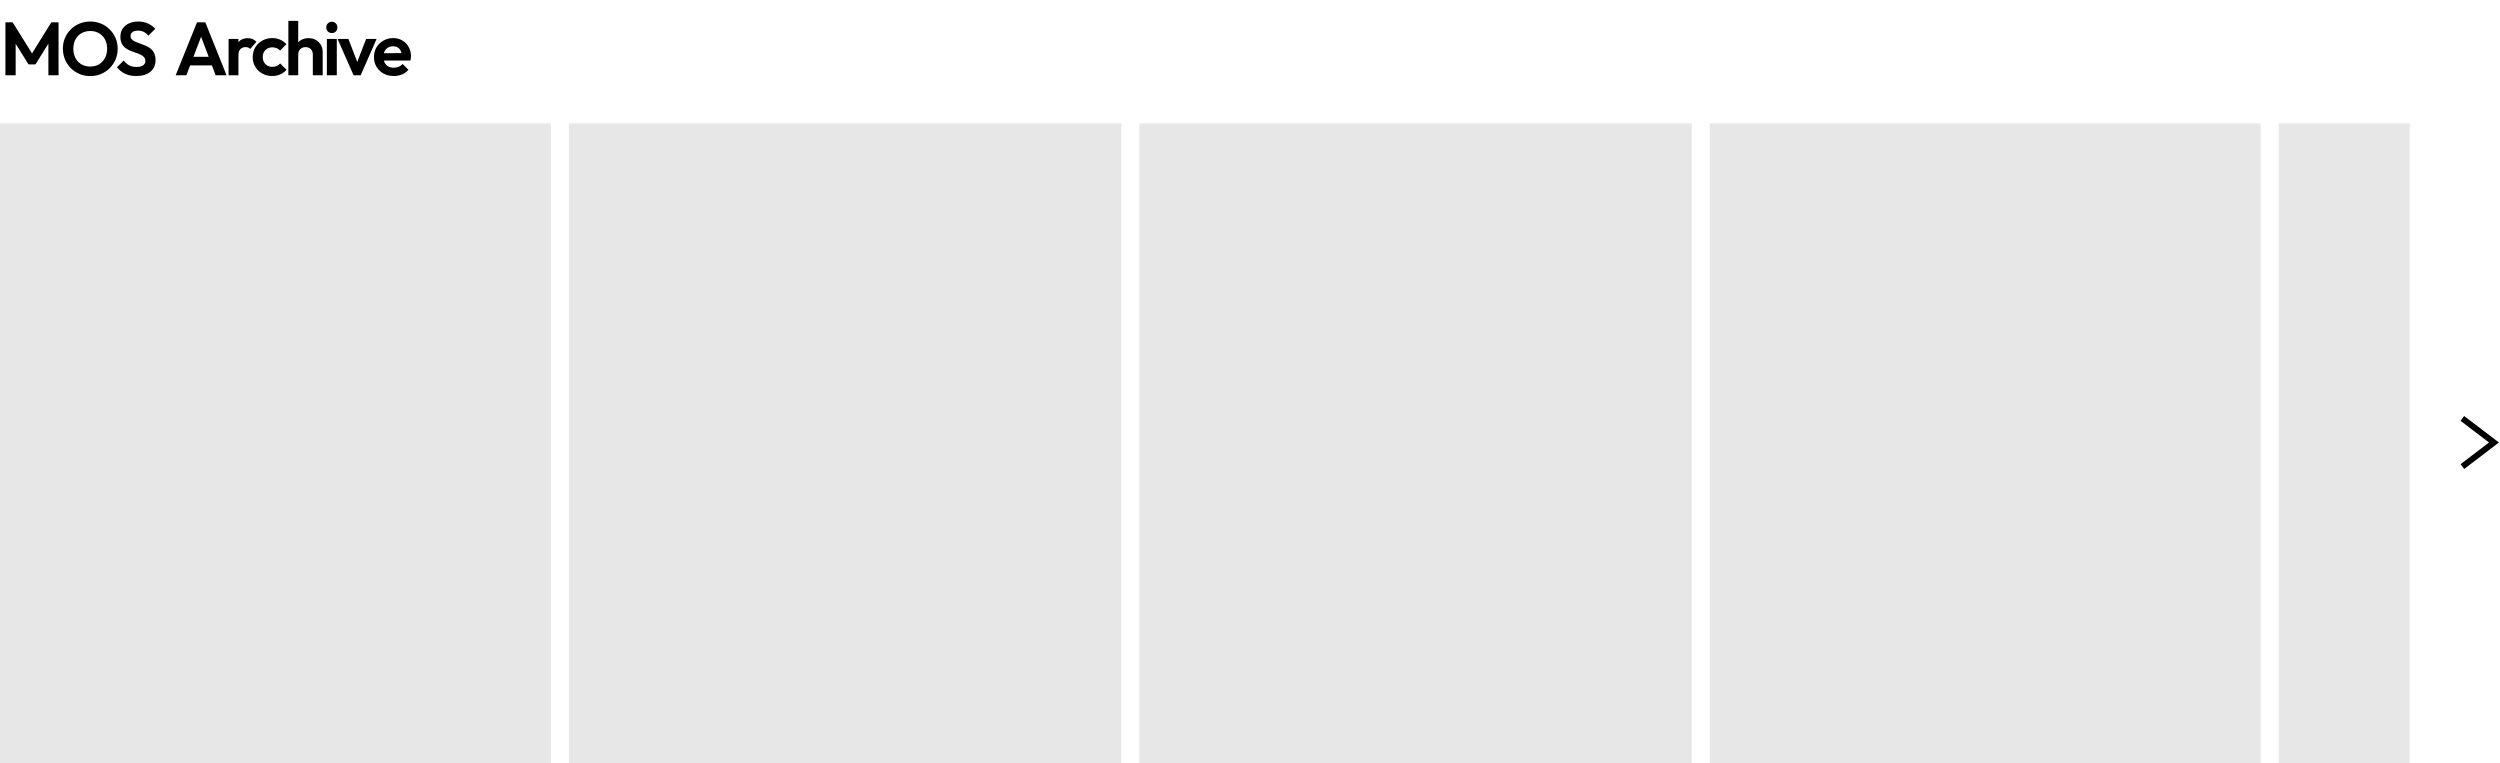 <svg width="1661" height="507" viewBox="0 0 1661 507" fill="none" xmlns="http://www.w3.org/2000/svg">
<rect y="82" width="366" height="425" fill="#E7E7E7"/>
<rect x="378" y="82" width="367" height="425" fill="#E7E7E7"/>
<rect x="757" y="82" width="367" height="425" fill="#E7E7E7"/>
<rect x="1136" y="82" width="366" height="425" fill="#E7E7E7"/>
<rect x="1514" y="82" width="87" height="425" fill="#E7E7E7"/>
<path d="M1636 278L1657 294L1636 310" stroke="black" stroke-width="4"/>
<path d="M3.6 50V14.85H8.4L22.65 37.65H19.9L34.1 14.85H38.9V50H32.15V26.5L33.45 26.9L23.55 42.8H18.95L9.05 26.9L10.4 26.5V50H3.6ZM60.031 50.55C57.464 50.55 55.064 50.083 52.831 49.15C50.63 48.217 48.697 46.933 47.031 45.3C45.397 43.633 44.114 41.7 43.181 39.5C42.247 37.267 41.781 34.883 41.781 32.35C41.781 29.817 42.23 27.467 43.13 25.3C44.064 23.1 45.347 21.183 46.98 19.55C48.647 17.883 50.581 16.6 52.781 15.7C54.98 14.767 57.364 14.3 59.931 14.3C62.531 14.3 64.93 14.767 67.13 15.7C69.331 16.6 71.247 17.883 72.88 19.55C74.547 21.183 75.847 23.1 76.781 25.3C77.714 27.5 78.18 29.867 78.18 32.4C78.18 34.933 77.714 37.3 76.781 39.5C75.847 41.7 74.547 43.633 72.88 45.3C71.247 46.933 69.331 48.217 67.13 49.15C64.964 50.083 62.597 50.55 60.031 50.55ZM59.931 44.2C62.197 44.2 64.164 43.7 65.831 42.7C67.497 41.7 68.797 40.317 69.731 38.55C70.697 36.783 71.18 34.717 71.18 32.35C71.18 30.617 70.914 29.033 70.38 27.6C69.847 26.167 69.081 24.933 68.081 23.9C67.081 22.833 65.897 22.017 64.531 21.45C63.164 20.883 61.63 20.6 59.931 20.6C57.73 20.6 55.781 21.1 54.081 22.1C52.414 23.067 51.097 24.433 50.13 26.2C49.197 27.967 48.73 30.017 48.73 32.35C48.73 34.117 48.997 35.733 49.531 37.2C50.097 38.667 50.864 39.917 51.831 40.95C52.831 41.983 54.014 42.783 55.38 43.35C56.781 43.917 58.297 44.2 59.931 44.2ZM90.441 50.5C87.607 50.5 85.174 50.017 83.141 49.05C81.141 48.083 79.324 46.633 77.691 44.7L82.191 40.2C83.224 41.567 84.424 42.633 85.791 43.4C87.157 44.133 88.824 44.5 90.791 44.5C92.557 44.5 93.957 44.15 94.991 43.45C96.057 42.75 96.591 41.783 96.591 40.55C96.591 39.483 96.291 38.617 95.691 37.95C95.091 37.283 94.291 36.717 93.291 36.25C92.324 35.783 91.241 35.367 90.041 35C88.874 34.6 87.691 34.15 86.491 33.65C85.324 33.15 84.241 32.533 83.241 31.8C82.274 31.033 81.491 30.067 80.891 28.9C80.291 27.7 79.991 26.2 79.991 24.4C79.991 22.267 80.507 20.45 81.541 18.95C82.574 17.45 83.991 16.3 85.791 15.5C87.591 14.7 89.624 14.3 91.891 14.3C94.291 14.3 96.457 14.75 98.391 15.65C100.324 16.55 101.907 17.717 103.141 19.15L98.641 23.65C97.607 22.517 96.541 21.683 95.441 21.15C94.374 20.617 93.157 20.35 91.791 20.35C90.224 20.35 88.991 20.65 88.091 21.25C87.191 21.85 86.741 22.717 86.741 23.85C86.741 24.817 87.041 25.6 87.641 26.2C88.241 26.8 89.024 27.317 89.991 27.75C90.991 28.183 92.074 28.6 93.241 29C94.441 29.4 95.624 29.85 96.791 30.35C97.991 30.85 99.074 31.5 100.041 32.3C101.041 33.1 101.841 34.133 102.441 35.4C103.041 36.633 103.341 38.167 103.341 40C103.341 43.267 102.191 45.833 99.891 47.7C97.591 49.567 94.441 50.5 90.441 50.5ZM116.723 50L130.873 14.85H136.423L150.523 50H143.273L132.373 21.15H134.873L123.823 50H116.723ZM124.223 43.45V37.75H143.123V43.45H124.223ZM151.865 50V25.85H158.415V50H151.865ZM158.415 36.65L155.865 34.95C156.165 31.983 157.032 29.65 158.465 27.95C159.898 26.217 161.965 25.35 164.665 25.35C165.832 25.35 166.882 25.55 167.815 25.95C168.748 26.317 169.598 26.933 170.365 27.8L166.265 32.5C165.898 32.1 165.448 31.8 164.915 31.6C164.415 31.4 163.832 31.3 163.165 31.3C161.765 31.3 160.615 31.75 159.715 32.65C158.848 33.517 158.415 34.85 158.415 36.65ZM180.882 50.5C178.415 50.5 176.199 49.95 174.232 48.85C172.265 47.75 170.715 46.25 169.582 44.35C168.449 42.45 167.882 40.317 167.882 37.95C167.882 35.55 168.449 33.4 169.582 31.5C170.715 29.6 172.265 28.1 174.232 27C176.232 25.867 178.449 25.3 180.882 25.3C182.782 25.3 184.532 25.65 186.132 26.35C187.732 27.05 189.115 28.05 190.282 29.35L186.082 33.6C185.449 32.9 184.682 32.367 183.782 32C182.915 31.633 181.949 31.45 180.882 31.45C179.682 31.45 178.599 31.733 177.632 32.3C176.699 32.833 175.949 33.583 175.382 34.55C174.849 35.483 174.582 36.6 174.582 37.9C174.582 39.167 174.849 40.3 175.382 41.3C175.949 42.267 176.699 43.033 177.632 43.6C178.599 44.133 179.682 44.4 180.882 44.4C181.982 44.4 182.965 44.217 183.832 43.85C184.732 43.45 185.499 42.883 186.132 42.15L190.382 46.4C189.149 47.733 187.732 48.75 186.132 49.45C184.532 50.15 182.782 50.5 180.882 50.5ZM207.841 50V36.15C207.841 34.717 207.391 33.55 206.491 32.65C205.591 31.75 204.425 31.3 202.991 31.3C202.058 31.3 201.225 31.5 200.491 31.9C199.758 32.3 199.175 32.867 198.741 33.6C198.341 34.333 198.141 35.183 198.141 36.15L195.591 34.85C195.591 32.95 195.991 31.3 196.791 29.9C197.591 28.467 198.691 27.35 200.091 26.55C201.525 25.75 203.158 25.35 204.991 25.35C206.825 25.35 208.441 25.75 209.841 26.55C211.275 27.35 212.391 28.45 213.191 29.85C213.991 31.25 214.391 32.867 214.391 34.7V50H207.841ZM191.591 50V13.85H198.141V50H191.591ZM217.168 50V25.85H223.768V50H217.168ZM220.468 21.95C219.401 21.95 218.518 21.6 217.818 20.9C217.118 20.167 216.768 19.267 216.768 18.2C216.768 17.167 217.118 16.283 217.818 15.55C218.518 14.817 219.401 14.45 220.468 14.45C221.568 14.45 222.451 14.817 223.118 15.55C223.818 16.283 224.168 17.167 224.168 18.2C224.168 19.267 223.818 20.167 223.118 20.9C222.451 21.6 221.568 21.95 220.468 21.95ZM234.92 50L224.27 25.85H231.47L239.12 45.75H235.57L243.27 25.85H250.22L239.62 50H234.92ZM261.608 50.5C259.075 50.5 256.825 49.967 254.858 48.9C252.892 47.8 251.325 46.3 250.158 44.4C249.025 42.5 248.458 40.333 248.458 37.9C248.458 35.5 249.008 33.367 250.108 31.5C251.242 29.6 252.775 28.1 254.708 27C256.642 25.867 258.792 25.3 261.158 25.3C263.492 25.3 265.542 25.833 267.308 26.9C269.108 27.933 270.508 29.367 271.508 31.2C272.542 33 273.058 35.05 273.058 37.35C273.058 37.783 273.025 38.233 272.958 38.7C272.925 39.133 272.842 39.633 272.708 40.2L252.408 40.25V35.35L269.658 35.3L267.008 37.35C266.942 35.917 266.675 34.717 266.208 33.75C265.775 32.783 265.125 32.05 264.258 31.55C263.425 31.017 262.392 30.75 261.158 30.75C259.858 30.75 258.725 31.05 257.758 31.65C256.792 32.217 256.042 33.033 255.508 34.1C255.008 35.133 254.758 36.367 254.758 37.8C254.758 39.267 255.025 40.55 255.558 41.65C256.125 42.717 256.925 43.55 257.958 44.15C258.992 44.717 260.192 45 261.558 45C262.792 45 263.908 44.8 264.908 44.4C265.908 43.967 266.775 43.333 267.508 42.5L271.358 46.35C270.192 47.717 268.758 48.75 267.058 49.45C265.392 50.15 263.575 50.5 261.608 50.5Z" fill="black"/>
</svg>
